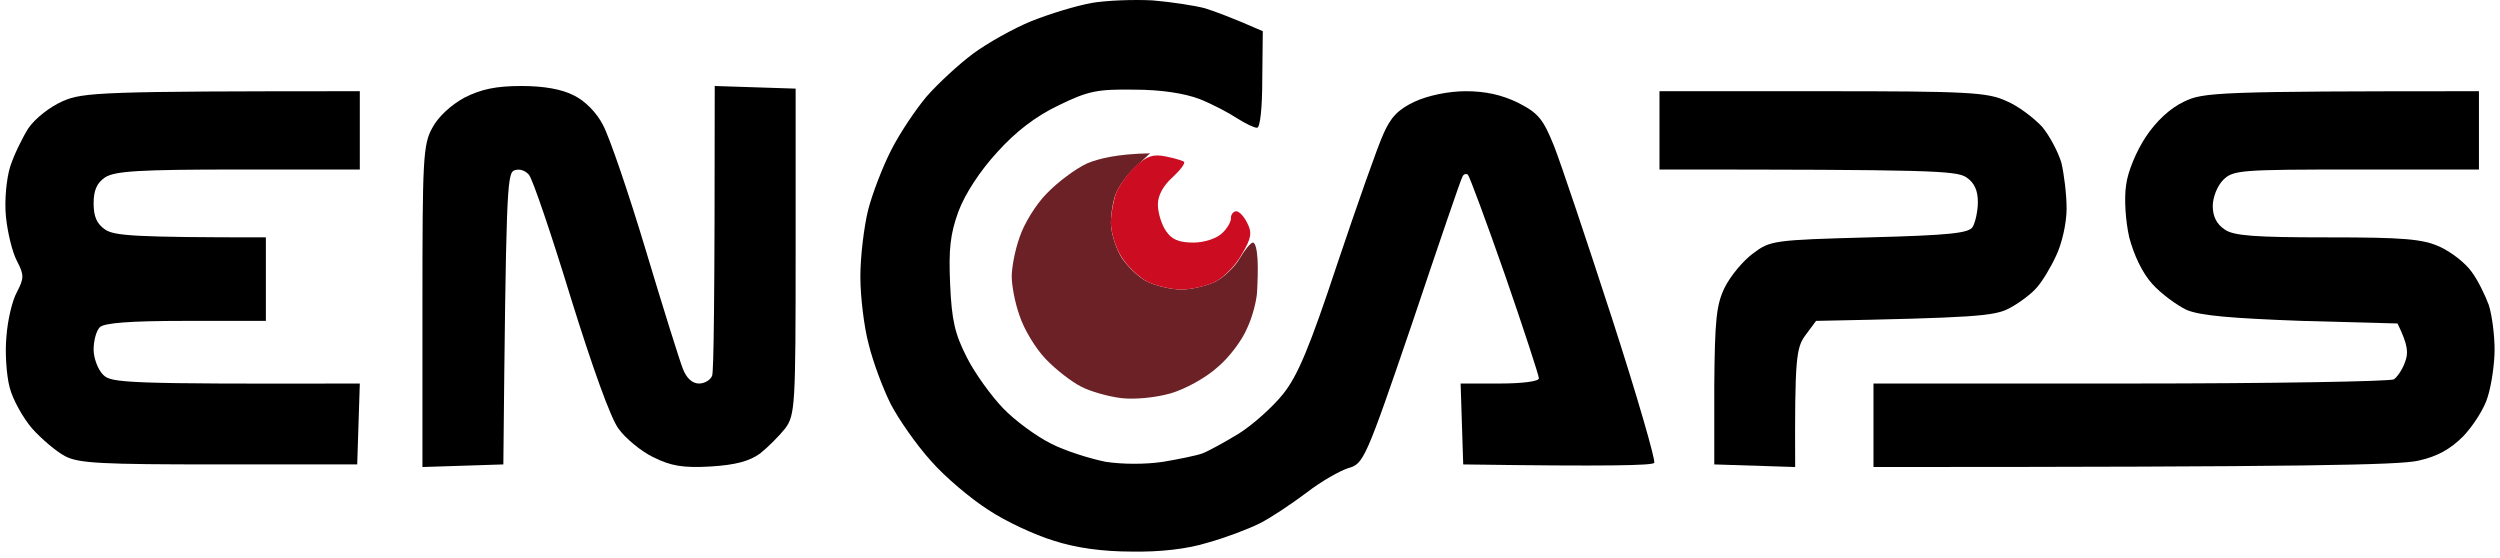 <svg width="130" height="29" viewBox="0 0 130 29" fill="none" xmlns="http://www.w3.org/2000/svg">
    <path d="M53.614 1.106C54.564 0.726 55.976 0.292 56.763 0.157H56.736C57.523 0.021 58.961 -0.033 59.938 0.021C60.915 0.102 62.137 0.292 62.652 0.428C63.168 0.591 64.064 0.916 65.665 1.622L65.638 4.119C65.638 5.612 65.529 6.643 65.367 6.643C65.204 6.643 64.769 6.426 64.335 6.155C63.928 5.883 63.059 5.422 62.381 5.151C61.594 4.852 60.373 4.662 58.988 4.662C57.088 4.635 56.6 4.716 55.053 5.476C53.858 6.046 52.827 6.833 51.85 7.919C50.954 8.896 50.194 10.063 49.842 10.986C49.407 12.18 49.326 12.967 49.407 14.786C49.489 16.659 49.652 17.364 50.276 18.586C50.683 19.4 51.551 20.594 52.149 21.218C52.773 21.87 53.886 22.684 54.646 23.064C55.378 23.444 56.681 23.851 57.495 24.014C58.391 24.15 59.585 24.15 60.481 24.014C61.295 23.878 62.218 23.688 62.517 23.58C62.815 23.471 63.657 23.01 64.417 22.548C65.149 22.087 66.181 21.164 66.724 20.485C67.484 19.536 68.108 18.043 69.546 13.7C70.578 10.633 71.636 7.62 71.935 6.969C72.315 6.101 72.695 5.693 73.563 5.286C74.269 4.961 75.328 4.743 76.223 4.743C77.254 4.743 78.096 4.933 78.937 5.341C79.996 5.883 80.24 6.182 80.81 7.593C81.163 8.489 82.52 12.533 83.823 16.55C85.126 20.567 86.103 23.96 86.021 24.068C85.94 24.204 83.66 24.258 76.087 24.15L75.952 19.943H77.987C79.154 19.943 80.023 19.834 80.023 19.671C80.023 19.536 79.236 17.12 78.259 14.297C77.282 11.502 76.413 9.167 76.332 9.086C76.223 9.005 76.087 9.059 76.033 9.222C75.952 9.357 74.785 12.777 73.428 16.821C71.012 23.905 70.903 24.122 70.116 24.34C69.682 24.475 68.678 25.045 67.945 25.615C67.185 26.185 66.099 26.918 65.502 27.217C64.905 27.515 63.684 27.977 62.788 28.221C61.757 28.547 60.318 28.709 58.853 28.682C57.333 28.682 55.948 28.492 54.781 28.112C53.804 27.814 52.284 27.108 51.389 26.511C50.493 25.941 49.136 24.801 48.403 23.96C47.643 23.118 46.72 21.788 46.313 21.001C45.906 20.187 45.39 18.803 45.173 17.907C44.929 17.011 44.739 15.41 44.739 14.379C44.739 13.347 44.929 11.773 45.146 10.905C45.363 10.063 45.906 8.652 46.34 7.81C46.775 6.942 47.616 5.693 48.186 5.015C48.783 4.336 49.869 3.332 50.602 2.789C51.334 2.246 52.691 1.486 53.614 1.106Z" fill="black"/>
    <path d="M22.483 6.643C22.782 6.073 23.46 5.449 24.166 5.069C25.034 4.635 25.794 4.472 27.124 4.472C28.264 4.472 29.214 4.635 29.838 4.961C30.408 5.232 31.032 5.856 31.358 6.508C31.684 7.105 32.688 10.036 33.584 13.022C34.48 16.007 35.348 18.776 35.511 19.183C35.701 19.671 35.999 19.943 36.352 19.943C36.651 19.943 36.949 19.753 37.031 19.536C37.112 19.318 37.166 15.817 37.166 4.472L41.373 4.608V13.076C41.373 21.11 41.346 21.571 40.831 22.277C40.532 22.657 39.935 23.254 39.528 23.58C38.958 23.987 38.252 24.177 36.949 24.258C35.511 24.34 34.887 24.231 33.964 23.77C33.34 23.471 32.525 22.793 32.172 22.304C31.765 21.788 30.788 19.047 29.675 15.464C28.671 12.18 27.694 9.303 27.504 9.086C27.287 8.842 26.988 8.76 26.717 8.869C26.364 9.059 26.31 10.145 26.174 24.15L21.967 24.285V15.926C21.967 8.299 21.994 7.512 22.483 6.643Z" fill="black"/>
    <path d="M1.475 6.67C1.828 6.155 2.588 5.558 3.267 5.259C4.325 4.798 5.248 4.743 18.71 4.743V8.815H12.386C7.229 8.815 5.981 8.896 5.465 9.222C5.031 9.52 4.868 9.9 4.868 10.579C4.868 11.257 5.031 11.637 5.465 11.936C5.954 12.262 6.958 12.343 13.825 12.343V16.686H9.672C6.714 16.686 5.438 16.794 5.194 17.011C5.004 17.201 4.868 17.717 4.868 18.178C4.868 18.613 5.085 19.21 5.357 19.481C5.764 19.916 6.442 19.97 18.71 19.943L18.575 24.15H11.382C5.248 24.15 4.081 24.095 3.375 23.715C2.914 23.471 2.154 22.82 1.665 22.277C1.204 21.734 0.661 20.784 0.498 20.133C0.335 19.508 0.254 18.314 0.335 17.5C0.39 16.686 0.634 15.627 0.878 15.193C1.258 14.46 1.258 14.297 0.878 13.564C0.634 13.103 0.39 12.072 0.308 11.257C0.227 10.416 0.335 9.303 0.525 8.679C0.715 8.082 1.15 7.186 1.475 6.67Z" fill="black"/>
    <path d="M86.293 8.815V6.779V4.743H94.788C102.36 4.743 103.365 4.798 104.342 5.259C104.939 5.503 105.753 6.128 106.187 6.589C106.595 7.078 107.029 7.919 107.192 8.462C107.327 9.032 107.463 10.09 107.463 10.85C107.463 11.61 107.219 12.669 106.92 13.293C106.649 13.89 106.187 14.65 105.916 14.949C105.645 15.274 104.993 15.763 104.477 16.034C103.69 16.441 102.713 16.523 94.435 16.686L93.892 17.419C93.404 18.07 93.322 18.586 93.349 24.285L89.142 24.15V20.078C89.17 16.604 89.251 15.844 89.685 14.949C89.984 14.351 90.635 13.564 91.151 13.184C92.047 12.506 92.21 12.479 97.204 12.343C101.356 12.235 102.388 12.126 102.578 11.8C102.713 11.583 102.849 10.986 102.849 10.497C102.849 9.9 102.659 9.493 102.252 9.222C101.736 8.869 100.352 8.815 86.293 8.815Z" fill="black"/>
    <path d="M111.589 7.105C112.131 6.29 112.864 5.612 113.57 5.286C114.547 4.798 115.307 4.743 128.905 4.743V8.815H122.527C116.501 8.815 116.121 8.842 115.605 9.357C115.307 9.656 115.063 10.253 115.063 10.715C115.063 11.257 115.271 11.665 115.687 11.936C116.148 12.262 117.261 12.343 121.034 12.343C124.996 12.343 125.974 12.425 126.869 12.832C127.466 13.103 128.199 13.673 128.525 14.134C128.851 14.569 129.231 15.356 129.421 15.871C129.583 16.387 129.719 17.419 129.719 18.178C129.719 18.911 129.556 20.024 129.366 20.621C129.203 21.218 128.606 22.141 128.091 22.684C127.412 23.363 126.734 23.742 125.729 23.96C124.725 24.177 120.165 24.285 97.421 24.285V19.943H110.801C118.13 19.943 124.291 19.834 124.481 19.726C124.644 19.617 124.915 19.237 125.051 18.857C125.241 18.369 125.241 17.988 124.671 16.821L119.677 16.686C116.013 16.55 114.411 16.414 113.706 16.116C113.19 15.871 112.376 15.274 111.914 14.759C111.399 14.189 110.964 13.266 110.72 12.343C110.53 11.502 110.449 10.335 110.557 9.629C110.639 8.923 111.1 7.838 111.589 7.105Z" fill="black"/>
    <path d="M54.429 10.063C54.999 9.466 55.949 8.76 56.546 8.489C57.143 8.245 58.12 8 59.803 7.973L59.043 8.679C58.636 9.059 58.201 9.656 58.038 10.036C57.876 10.416 57.767 11.122 57.767 11.61C57.767 12.072 58.011 12.886 58.31 13.374C58.608 13.836 59.206 14.433 59.667 14.65C60.128 14.867 60.915 15.057 61.431 15.057C61.947 15.057 62.734 14.867 63.195 14.65C63.63 14.433 64.227 13.863 64.471 13.429C64.742 12.967 65.041 12.614 65.15 12.614C65.285 12.614 65.367 13.022 65.394 13.51C65.421 13.972 65.394 14.732 65.367 15.193C65.34 15.654 65.122 16.496 64.851 17.066C64.607 17.663 63.928 18.586 63.304 19.101C62.707 19.644 61.621 20.241 60.861 20.458C60.101 20.675 59.016 20.784 58.31 20.703C57.631 20.621 56.681 20.35 56.22 20.105C55.731 19.861 54.89 19.21 54.374 18.667C53.831 18.097 53.234 17.093 53.017 16.414C52.773 15.736 52.61 14.84 52.61 14.379C52.61 13.917 52.773 13.022 53.017 12.343C53.234 11.665 53.859 10.633 54.429 10.063Z" fill="#6C2126"/>
    <path d="M58.038 10.036C58.201 9.656 58.635 9.032 59.043 8.652C59.64 8.109 59.965 8 60.617 8.136C61.051 8.218 61.485 8.353 61.567 8.408C61.648 8.489 61.377 8.842 60.97 9.222C60.481 9.656 60.21 10.172 60.21 10.633C60.21 11.067 60.4 11.665 60.617 11.99C60.915 12.452 61.295 12.614 62.055 12.614C62.625 12.614 63.277 12.397 63.548 12.126C63.819 11.882 64.037 11.502 64.01 11.312C64.01 11.149 64.145 10.986 64.281 10.986C64.444 10.986 64.688 11.257 64.851 11.583C65.122 12.099 65.068 12.397 64.579 13.212C64.281 13.781 63.63 14.433 63.195 14.65C62.761 14.867 61.947 15.057 61.431 15.057C60.915 15.057 60.128 14.867 59.667 14.65C59.233 14.433 58.608 13.836 58.31 13.347C58.011 12.886 57.767 12.072 57.767 11.583C57.767 11.122 57.903 10.416 58.038 10.036Z" fill="#CC0C20"/>
</svg>